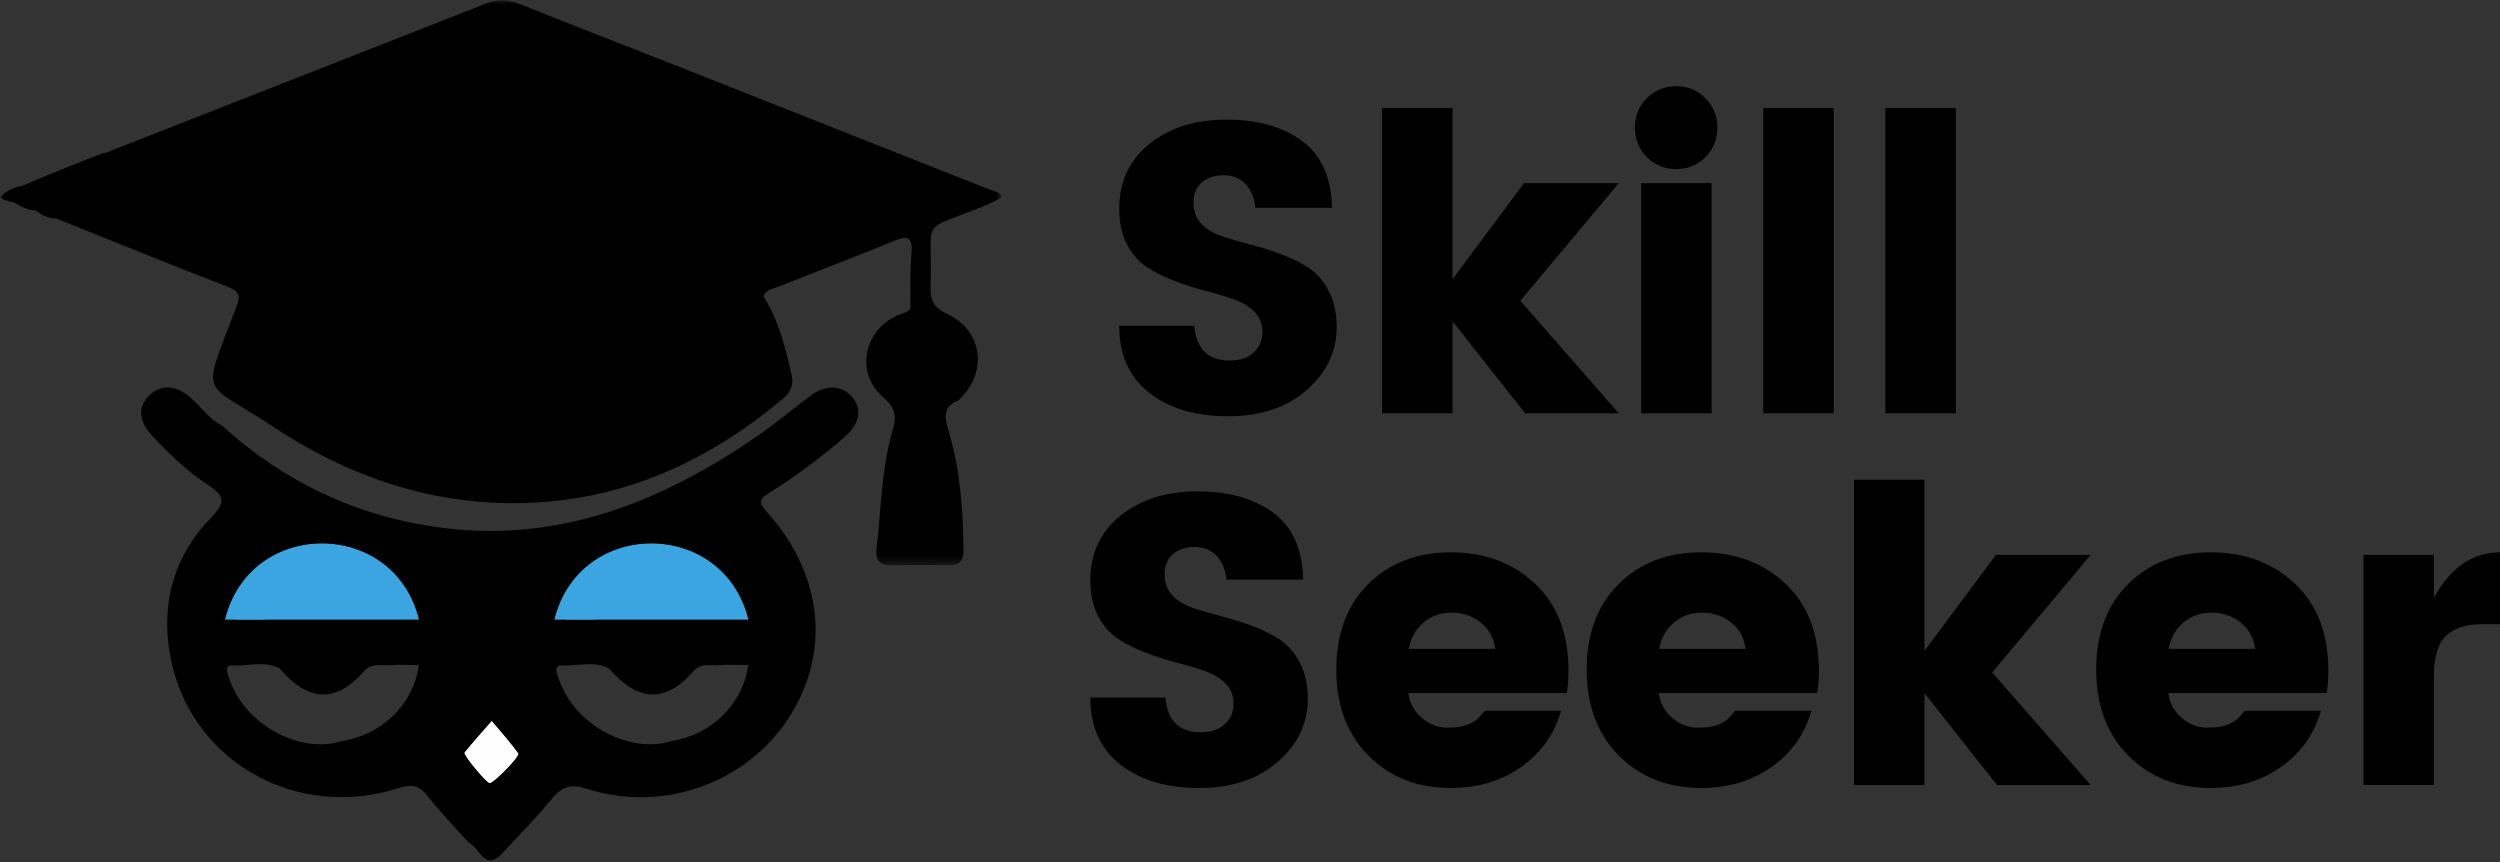 <svg width="290" height="100" viewBox="0 0 290 100" fill="none" xmlns="http://www.w3.org/2000/svg">
<rect x="0" y="0" width="290" height="100" fill="#333333" stroke="none"/>
<path fill-rule="evenodd" clip-rule="evenodd" d="M54.476 97.111C55.809 97.241 56.288 99.573 58.082 98.507C57.554 99.781 56.882 100.301 55.85 98.931C55.393 98.322 54.932 97.716 54.476 97.111Z" fill="black"/>
<path fill-rule="evenodd" clip-rule="evenodd" d="M9.229 22.666C9.207 23.164 8.869 23.271 8.464 23.264C8.16 23.256 7.829 23.223 7.77 22.848C7.696 22.387 8.007 22.139 8.394 22.068C8.828 21.986 9.073 22.291 9.229 22.666Z" fill="black"/>
<path fill-rule="evenodd" clip-rule="evenodd" d="M6.407 23.613C6.057 23.628 5.835 23.501 5.916 23.245C5.965 23.093 6.236 22.974 6.425 22.918C6.511 22.892 6.648 23.059 6.763 23.134C6.633 23.308 6.503 23.483 6.407 23.613Z" fill="black"/>
<path fill-rule="evenodd" clip-rule="evenodd" d="M57.041 83.607C58.174 84.963 59.229 86.125 60.142 87.391C60.384 87.726 57.212 90.931 56.785 90.86C56.376 90.797 53.662 87.532 53.862 87.287C54.846 86.073 55.901 84.914 57.041 83.607Z" fill="#FEFEFE"/>
<mask id="mask0_2027_7796" style="mask-type:luminance" maskUnits="userSpaceOnUse" x="0" y="0" width="117" height="66">
<path d="M0 0H116.23V65.595H0V0Z" fill="white"/>
</mask>
<g mask="url(#mask0_2027_7796)">
<path fill-rule="evenodd" clip-rule="evenodd" d="M3.985 24.211C4.044 24.277 4.104 24.344 4.163 24.407C4.163 24.407 4.167 24.407 4.171 24.407C4.13 24.318 4.063 24.259 3.985 24.211ZM0 22.792C0.063 22.759 0.134 22.721 0.204 22.684C0.888 22.053 1.679 21.689 2.574 21.566C3.387 21.21 4.293 20.827 5.211 20.448C5.255 20.426 5.3 20.408 5.348 20.389C8.646 19.026 12.081 17.708 12.081 17.708L12.156 17.763C26.877 11.985 41.599 6.224 56.314 0.434C57.666 -0.097 58.861 -0.104 60.213 0.438C66.267 2.867 72.354 5.21 78.423 7.606C90.556 12.393 102.685 17.199 114.819 21.997C115.35 22.198 115.989 22.227 116.23 22.889C115.599 23.201 114.978 23.557 114.325 23.824C106.422 27.074 108.219 24.857 107.941 33.165C107.889 34.751 108.234 35.664 109.872 36.418C113.887 38.264 114.588 42.951 111.539 46.071V46.074C111.413 46.201 111.283 46.327 111.157 46.457C109.032 47.255 109.738 48.945 110.128 50.301C111.406 54.709 111.706 59.203 111.766 63.752C111.784 65.212 111.183 65.565 109.946 65.561C107.796 65.554 105.642 65.517 103.491 65.576C101.983 65.613 101.519 64.941 101.686 63.53C102.232 58.958 102.232 54.308 103.573 49.848C104.037 48.303 103.848 47.263 102.433 46.056C99.224 43.315 100.171 38.401 104.011 36.623C104.561 36.366 105.229 36.318 105.619 35.765C105.612 35.765 105.608 35.768 105.601 35.768C105.634 33.618 105.556 31.46 105.731 29.325C105.902 27.241 105.062 27.397 103.592 27.995C99.176 29.796 94.723 31.497 90.288 33.258C89.65 33.51 88.851 33.562 88.569 34.383C90.329 37.194 91.139 40.34 91.833 43.534C92.075 44.667 91.744 45.473 90.838 46.234C81.876 53.758 71.734 58.278 59.898 58.364C49.529 58.442 40.106 55.114 31.594 49.443C23.323 43.935 23.305 46.45 27.383 35.702C27.943 34.227 27.773 33.785 26.313 33.224C19.706 30.688 13.158 28.003 6.588 25.373C5.686 25.306 4.865 25.031 4.178 24.426C3.261 24.381 2.466 24.006 1.716 23.516C1.3 23.405 0.884 23.293 0.468 23.186C0.312 23.082 0.156 22.981 0.004 22.877C0.03 22.848 0.059 22.822 0.089 22.796L0.004 22.792H0Z" fill="black"/>
</g>
<path fill-rule="evenodd" clip-rule="evenodd" d="M86.827 71.886C83.934 60.094 67.199 60.053 64.295 71.886H65.535C65.535 71.893 65.535 71.901 65.535 71.908H69.012C69.012 71.908 69.012 71.901 69.012 71.886H86.827Z" fill="#3AA5E1"/>
<path fill-rule="evenodd" clip-rule="evenodd" d="M48.615 71.886C45.726 60.094 28.991 60.053 26.087 71.886H27.327C27.327 71.893 27.327 71.901 27.327 71.908H30.8C30.8 71.908 30.8 71.901 30.804 71.886H48.615Z" fill="#3AA5E1"/>
<path fill-rule="evenodd" clip-rule="evenodd" d="M42.164 77.925C43.118 76.844 44.11 77.238 45.113 77.164C46.257 77.078 47.415 77.145 48.585 77.145C48.002 81.672 44.292 85.264 39.609 85.98C34.907 87.466 28.348 84.201 26.543 78.575C26.38 78.066 25.949 77.141 27.015 77.19C28.823 77.279 30.692 76.618 32.445 77.546C35.713 81.39 38.951 81.591 42.164 77.925ZM26.086 71.886C28.991 60.054 45.725 60.095 48.619 71.886H30.807C30.803 71.901 30.803 71.908 30.803 71.908H27.331C27.331 71.901 27.327 71.894 27.327 71.886H26.086ZM49.647 92.383C51.103 94.266 52.789 95.971 54.379 97.75C55.029 98.091 55.396 98.73 55.872 99.243C56.685 100.13 57.365 99.818 58.082 99.183C60.076 97.014 62.156 94.92 64.024 92.65C65.197 91.228 66.222 90.901 68.072 91.496C76.933 94.348 86.682 90.808 91.555 83.18C96.383 75.615 95.447 66.612 88.992 59.426C88.082 58.416 87.938 57.959 89.23 57.161C92.287 55.274 95.165 53.124 97.883 50.776C99.759 49.157 100.063 47.464 98.83 46.026C97.631 44.63 95.711 44.604 93.917 45.971C91.885 47.516 89.924 49.161 87.826 50.606C76.822 58.167 64.971 62.977 51.289 61.227C41.544 59.979 33.005 55.972 25.722 49.347L25.741 49.365C24.289 48.615 23.368 47.27 22.198 46.205C20.527 44.675 18.673 44.526 17.336 45.844C15.936 47.23 16.048 48.853 17.756 50.669C19.672 52.7 21.7 54.646 24.025 56.184C25.916 57.432 26.354 58.134 24.474 60.065C19.862 64.8 18.484 70.739 19.962 77.1C22.647 88.636 34.68 95.139 46.227 91.421C47.768 90.924 48.656 91.091 49.647 92.379V92.383ZM80.376 77.925C81.327 76.844 82.318 77.238 83.321 77.164C84.465 77.078 85.624 77.145 86.794 77.145C86.211 81.672 82.5 85.264 77.821 85.98C73.115 87.466 66.56 84.201 64.752 78.575C64.588 78.066 64.161 77.141 65.223 77.19C67.032 77.279 68.9 76.618 70.653 77.546C73.921 81.39 77.16 81.591 80.376 77.925ZM53.866 87.288C54.85 86.073 55.901 84.915 57.045 83.607C58.174 84.963 59.233 86.125 60.143 87.392C60.384 87.726 57.216 90.931 56.789 90.86C56.377 90.797 53.666 87.533 53.866 87.288ZM64.295 71.886C67.199 60.054 83.934 60.095 86.827 71.886H69.015C69.011 71.901 69.011 71.908 69.011 71.908H65.539C65.539 71.901 65.539 71.894 65.535 71.886H64.295Z" fill="black"/>
<path d="M141.938 20.326C140.917 20.326 140.081 20.601 139.428 21.143C138.774 21.689 138.447 22.472 138.447 23.49C138.447 24.511 138.748 25.332 139.353 25.956C139.955 26.58 140.742 27.063 141.716 27.397C142.696 27.724 143.78 28.043 144.969 28.348C146.165 28.656 147.353 29.027 148.534 29.462C149.723 29.889 150.8 30.42 151.773 31.052C152.742 31.686 153.529 32.589 154.135 33.755C154.748 34.925 155.056 36.322 155.056 37.944C155.056 40.778 153.897 43.211 151.58 45.239C149.27 47.27 146.224 48.284 142.443 48.284C138.659 48.284 135.61 47.374 133.292 45.55C130.982 43.731 129.831 41.146 129.831 37.796H138.536C138.763 40.481 140.133 41.822 142.651 41.822C143.84 41.822 144.765 41.51 145.429 40.886C146.102 40.262 146.44 39.475 146.44 38.524C146.44 37.566 146.135 36.782 145.533 36.177C144.928 35.564 144.137 35.085 143.157 34.736C142.183 34.39 141.099 34.063 139.903 33.755C138.704 33.451 137.515 33.072 136.338 32.626C135.157 32.181 134.083 31.653 133.114 31.037C132.141 30.413 131.35 29.518 130.737 28.348C130.132 27.182 129.831 25.8 129.831 24.203C129.831 21.083 130.994 18.584 133.322 16.701C135.658 14.822 138.633 13.878 142.25 13.878C145.875 13.878 148.802 14.703 151.03 16.344C153.266 17.979 154.432 20.571 154.521 24.114H145.623C145.493 22.907 145.103 21.975 144.449 21.321C143.795 20.66 142.956 20.326 141.938 20.326Z" fill="black"/>
<path d="M168.496 47.942H160.325V12.526H168.496V32.388L176.785 21.246H187.778L176.354 34.883L187.778 47.942H176.919L168.496 37.275V47.942Z" fill="black"/>
<path d="M197.835 18.23C196.914 19.151 195.777 19.612 194.433 19.612C193.096 19.612 191.959 19.151 191.031 18.23C190.11 17.302 189.649 16.161 189.649 14.813C189.649 13.458 190.11 12.318 191.031 11.396C191.959 10.468 193.096 10 194.433 10C195.777 10 196.914 10.468 197.835 11.396C198.756 12.318 199.216 13.458 199.216 14.813C199.216 16.161 198.756 17.302 197.835 18.23ZM190.377 47.941V21.246H198.548V47.941H190.377Z" fill="black"/>
<path d="M204.541 47.943V12.527H212.712V47.943H204.541Z" fill="black"/>
<path d="M218.706 47.942V12.526H226.877V47.942H218.706Z" fill="black"/>
<path d="M138.588 63.447C137.566 63.447 136.731 63.722 136.077 64.264C135.424 64.81 135.097 65.594 135.097 66.611C135.097 67.632 135.398 68.453 136.003 69.077C136.605 69.701 137.392 70.184 138.365 70.518C139.345 70.845 140.43 71.164 141.618 71.469C142.814 71.777 144.003 72.148 145.184 72.583C146.372 73.01 147.449 73.541 148.422 74.173C149.391 74.808 150.179 75.71 150.784 76.876C151.397 78.046 151.705 79.443 151.705 81.066C151.705 83.899 150.546 86.332 148.229 88.36C145.919 90.391 142.874 91.405 139.093 91.405C135.308 91.405 132.259 90.495 129.942 88.672C127.632 86.852 126.48 84.267 126.48 80.917H135.186C135.412 83.602 136.783 84.943 139.301 84.943C140.489 84.943 141.414 84.631 142.079 84.007C142.751 83.383 143.089 82.596 143.089 81.645C143.089 80.687 142.784 79.903 142.183 79.298C141.577 78.685 140.786 78.206 139.806 77.857C138.833 77.511 137.748 77.184 136.553 76.876C135.353 76.572 134.165 76.193 132.987 75.747C131.806 75.302 130.733 74.774 129.764 74.158C128.791 73.534 127.999 72.639 127.387 71.469C126.781 70.303 126.48 68.921 126.48 67.324C126.48 64.204 127.643 61.705 129.972 59.822C132.308 57.943 135.282 56.999 138.9 56.999C142.524 56.999 145.451 57.824 147.679 59.465C149.915 61.1 151.081 63.692 151.17 67.235H142.272C142.142 66.028 141.752 65.096 141.098 64.442C140.445 63.781 139.605 63.447 138.588 63.447Z" fill="black"/>
<path d="M168.306 91.405C164.414 91.405 161.224 90.153 158.739 87.647C156.251 85.143 155.011 81.816 155.011 77.664C155.011 73.515 156.244 70.214 158.71 67.755C161.183 65.3 164.385 64.071 168.306 64.071C172.228 64.071 175.482 65.285 178.067 67.71C180.651 70.139 181.944 73.504 181.944 77.812C181.944 78.733 181.877 79.595 181.751 80.397H163.374C163.53 81.578 164.058 82.544 164.949 83.294C165.848 84.037 166.813 84.408 167.846 84.408C168.886 84.408 169.658 84.304 170.163 84.096C170.676 83.888 171.055 83.688 171.292 83.487C171.53 83.279 171.842 82.934 172.228 82.447H181.082C180.317 85.132 178.787 87.297 176.492 88.939C174.193 90.584 171.463 91.405 168.306 91.405ZM173.432 75.272C173.302 74.024 172.756 73.014 171.798 72.241C170.836 71.461 169.703 71.068 168.396 71.068C167.088 71.068 165.989 71.461 165.098 72.241C164.206 73.014 163.646 74.024 163.419 75.272H173.432Z" fill="black"/>
<path d="M197.353 91.405C193.461 91.405 190.271 90.153 187.786 87.647C185.298 85.143 184.058 81.816 184.058 77.664C184.058 73.515 185.291 70.214 187.757 67.755C190.23 65.3 193.431 64.071 197.353 64.071C201.275 64.071 204.529 65.285 207.113 67.71C209.698 70.139 210.991 73.504 210.991 77.812C210.991 78.733 210.924 79.595 210.798 80.397H192.421C192.577 81.578 193.105 82.544 193.996 83.294C194.895 84.037 195.86 84.408 196.893 84.408C197.933 84.408 198.705 84.304 199.21 84.096C199.723 83.888 200.102 83.688 200.339 83.487C200.577 83.279 200.889 82.934 201.275 82.447H210.129C209.364 85.132 207.834 87.297 205.539 88.939C203.24 90.584 200.51 91.405 197.353 91.405ZM202.479 75.272C202.349 74.024 201.803 73.014 200.844 72.241C199.883 71.461 198.75 71.068 197.442 71.068C196.135 71.068 195.036 71.461 194.145 72.241C193.253 73.014 192.692 74.024 192.466 75.272H202.479Z" fill="black"/>
<path d="M223.234 91.064H215.063V55.648H223.234V75.51L231.523 64.368H242.517L231.093 78.006L242.517 91.064H231.657L223.234 80.397V91.064Z" fill="black"/>
<path d="M256.454 91.405C252.562 91.405 249.372 90.153 246.887 87.646C244.399 85.143 243.158 81.815 243.158 77.663C243.158 73.515 244.391 70.213 246.857 67.754C249.331 65.3 252.532 64.07 256.454 64.07C260.376 64.07 263.629 65.285 266.214 67.71C268.799 70.139 270.091 73.504 270.091 77.812C270.091 78.733 270.025 79.594 269.898 80.397H251.522C251.678 81.578 252.205 82.543 253.097 83.293C253.995 84.036 254.961 84.408 255.993 84.408C257.033 84.408 257.806 84.304 258.311 84.096C258.823 83.888 259.202 83.687 259.44 83.487C259.678 83.279 259.99 82.933 260.376 82.447H269.23C268.465 85.132 266.935 87.297 264.639 88.939C262.34 90.584 259.611 91.405 256.454 91.405ZM261.579 75.271C261.449 74.023 260.903 73.013 259.945 72.241C258.983 71.461 257.85 71.067 256.543 71.067C255.236 71.067 254.136 71.461 253.245 72.241C252.354 73.013 251.793 74.023 251.566 75.271H261.579Z" fill="black"/>
<path d="M282.335 64.368V69.344C284.255 65.831 286.81 64.071 290 64.071V72.405H287.98C286.097 72.405 284.686 72.85 283.746 73.742C282.803 74.633 282.335 76.2 282.335 78.436V91.063H274.164V64.368H282.335Z" fill="black"/>
</svg>
